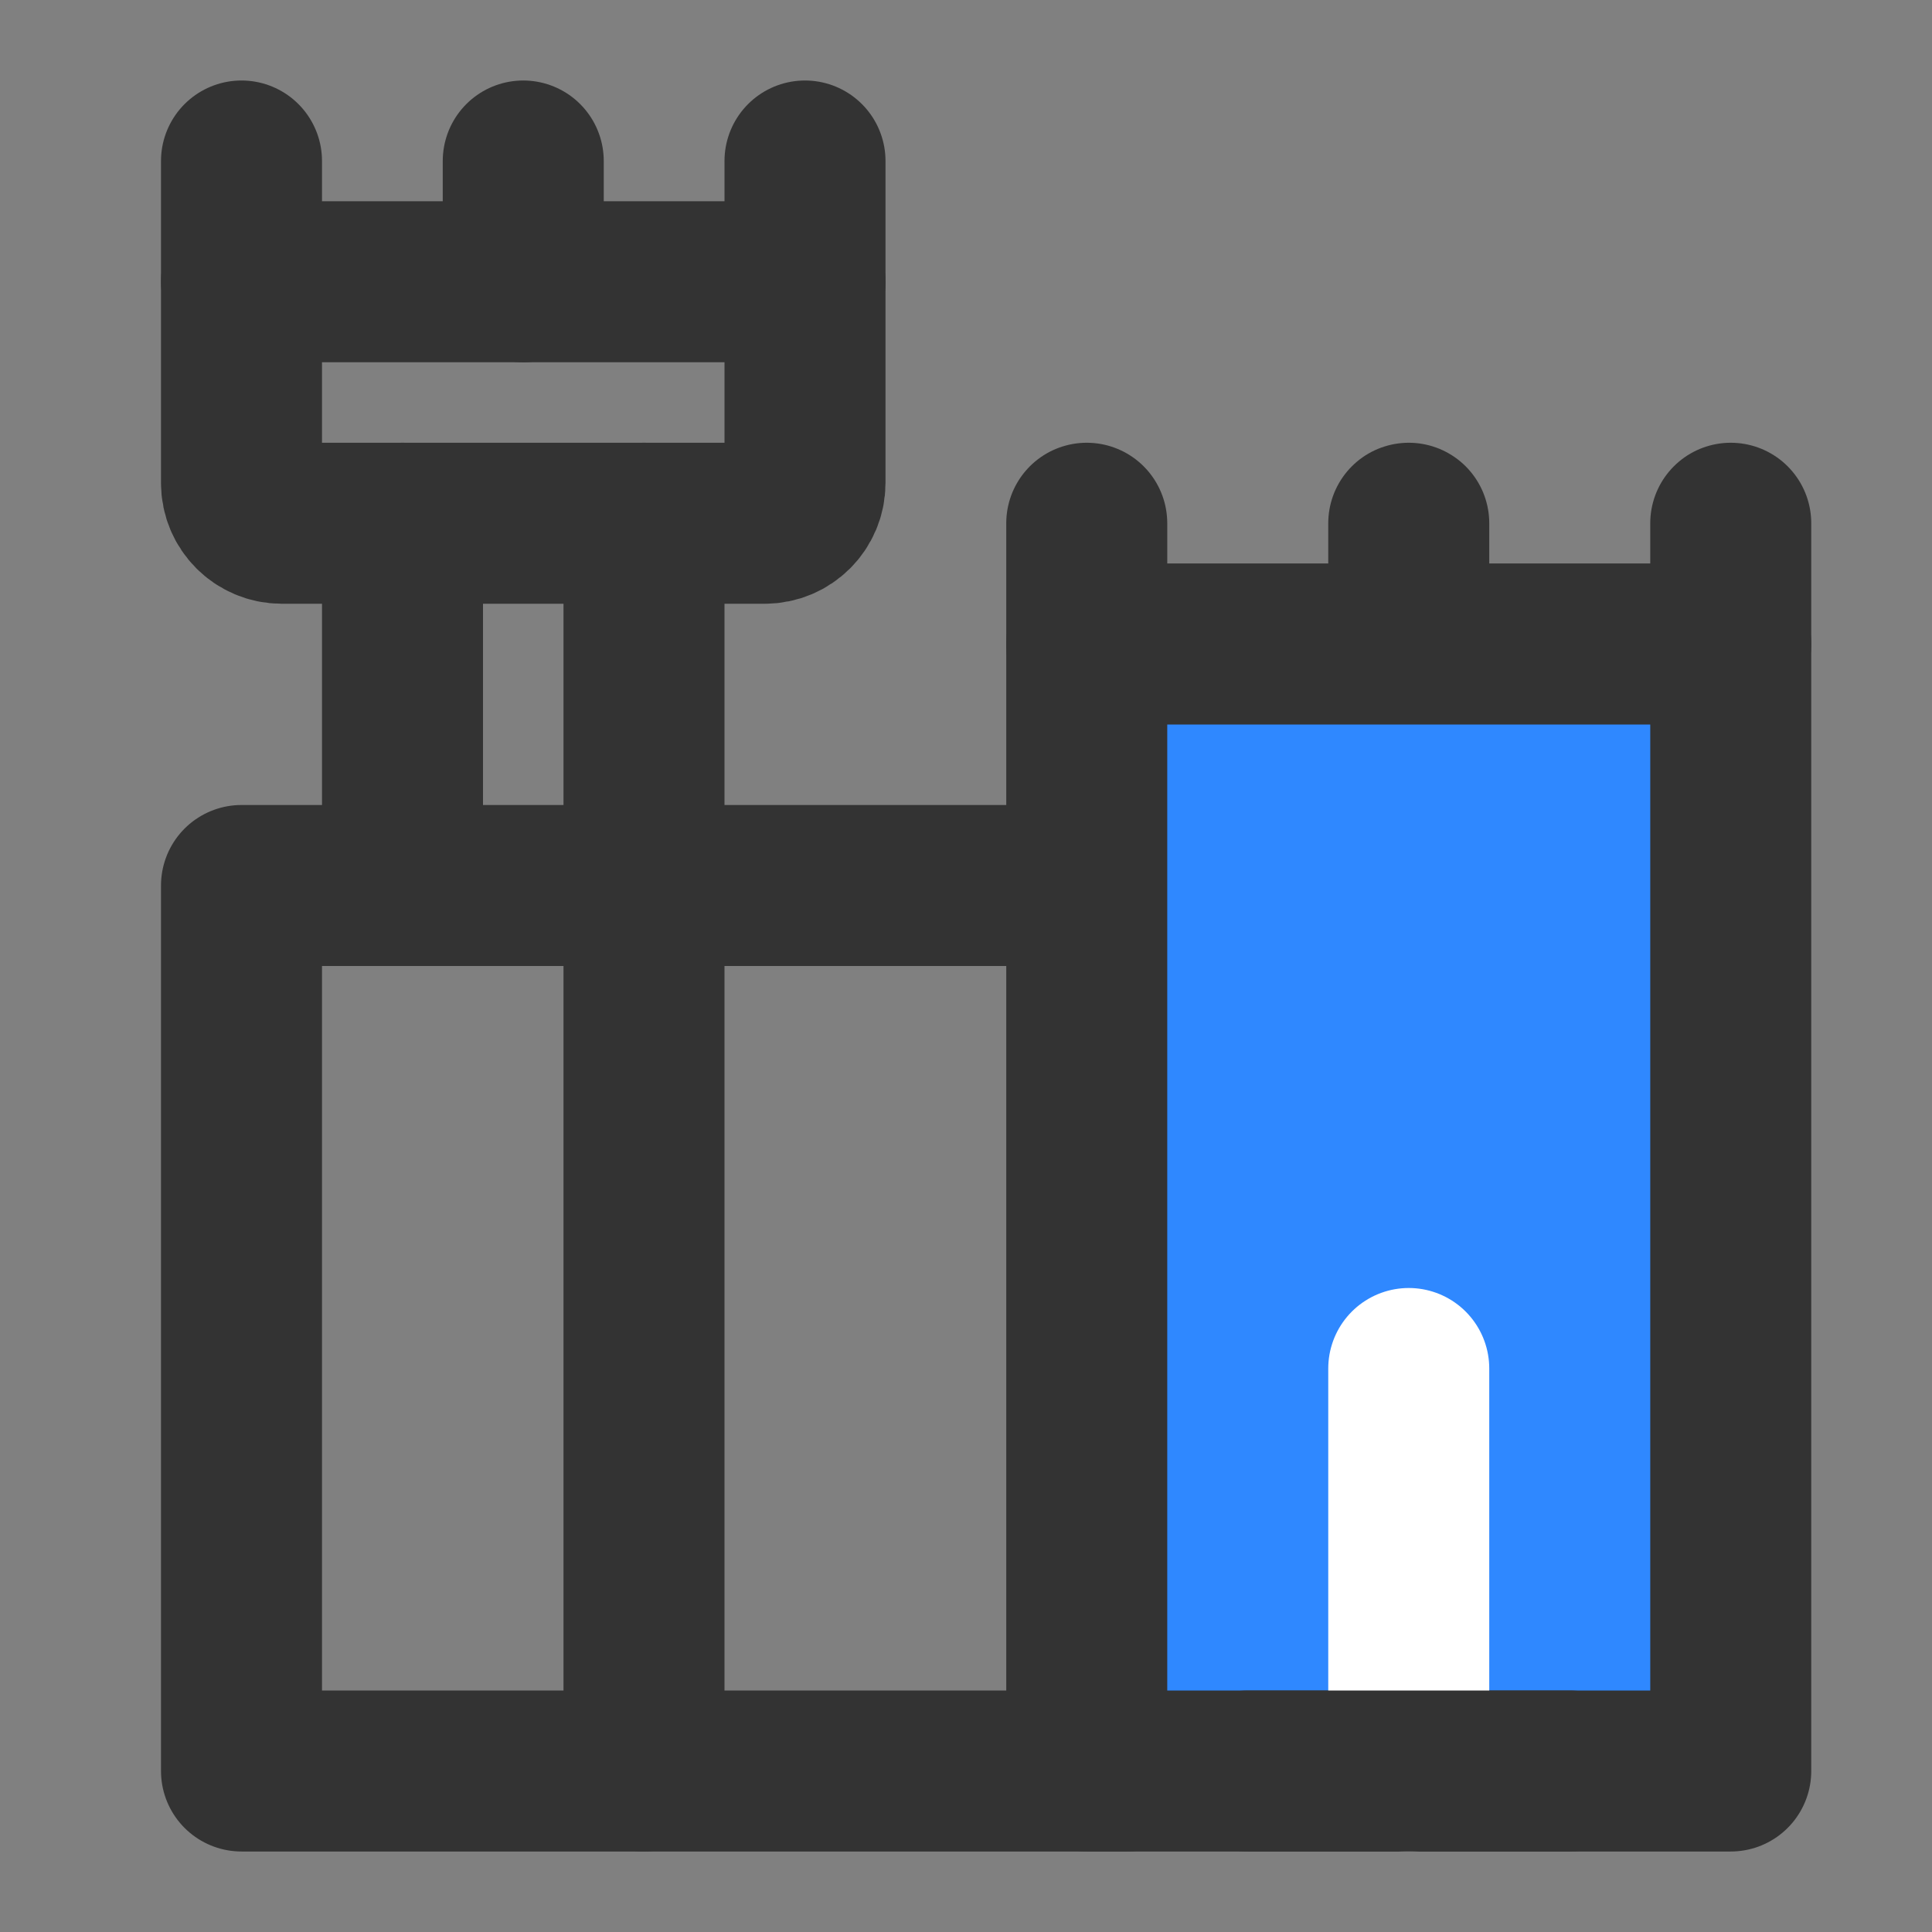 <?xml version="1.0" encoding="UTF-8"?><svg width="24" height="24" viewBox="0 0 48 48" fill="none" xmlns="http://www.w3.org/2000/svg"><rect x="0" y="0" width="48" height="48" fill="#808080" stroke="none"/><path d="M6 4V12C6 12.552 6.448 13 7 13H19C19.552 13 20 12.552 20 12V4" stroke="#333" stroke-width="4" stroke-linecap="round" stroke-linejoin="round"/><path d="M6 7H20" stroke="#333" stroke-width="4" stroke-linecap="round" stroke-linejoin="round"/><path d="M28 22H6V44H28" stroke="#333" stroke-width="4" stroke-linecap="round" stroke-linejoin="round"/><path d="M16 44V13" stroke="#333" stroke-width="4" stroke-linecap="round" stroke-linejoin="round"/><path d="M10 22V13" stroke="#333" stroke-width="4" stroke-linecap="round" stroke-linejoin="round"/><path d="M13 4V7" stroke="#333" stroke-width="4" stroke-linecap="round" stroke-linejoin="round"/><path d="M27 13V16" stroke="#333" stroke-width="4" stroke-linecap="round" stroke-linejoin="round"/><path d="M35 13V16" stroke="#333" stroke-width="4" stroke-linecap="round" stroke-linejoin="round"/><path d="M43 13V16" stroke="#333" stroke-width="4" stroke-linecap="round" stroke-linejoin="round"/><path d="M43 44V16H27V44H43Z" fill="#2F88FF" stroke="#333" stroke-width="4" stroke-linecap="round" stroke-linejoin="round"/><path d="M35 34V44" stroke="#FFF" stroke-width="4" stroke-linecap="round"/><path d="M31 44L39 44" stroke="#333" stroke-width="4" stroke-linecap="round"/></svg>